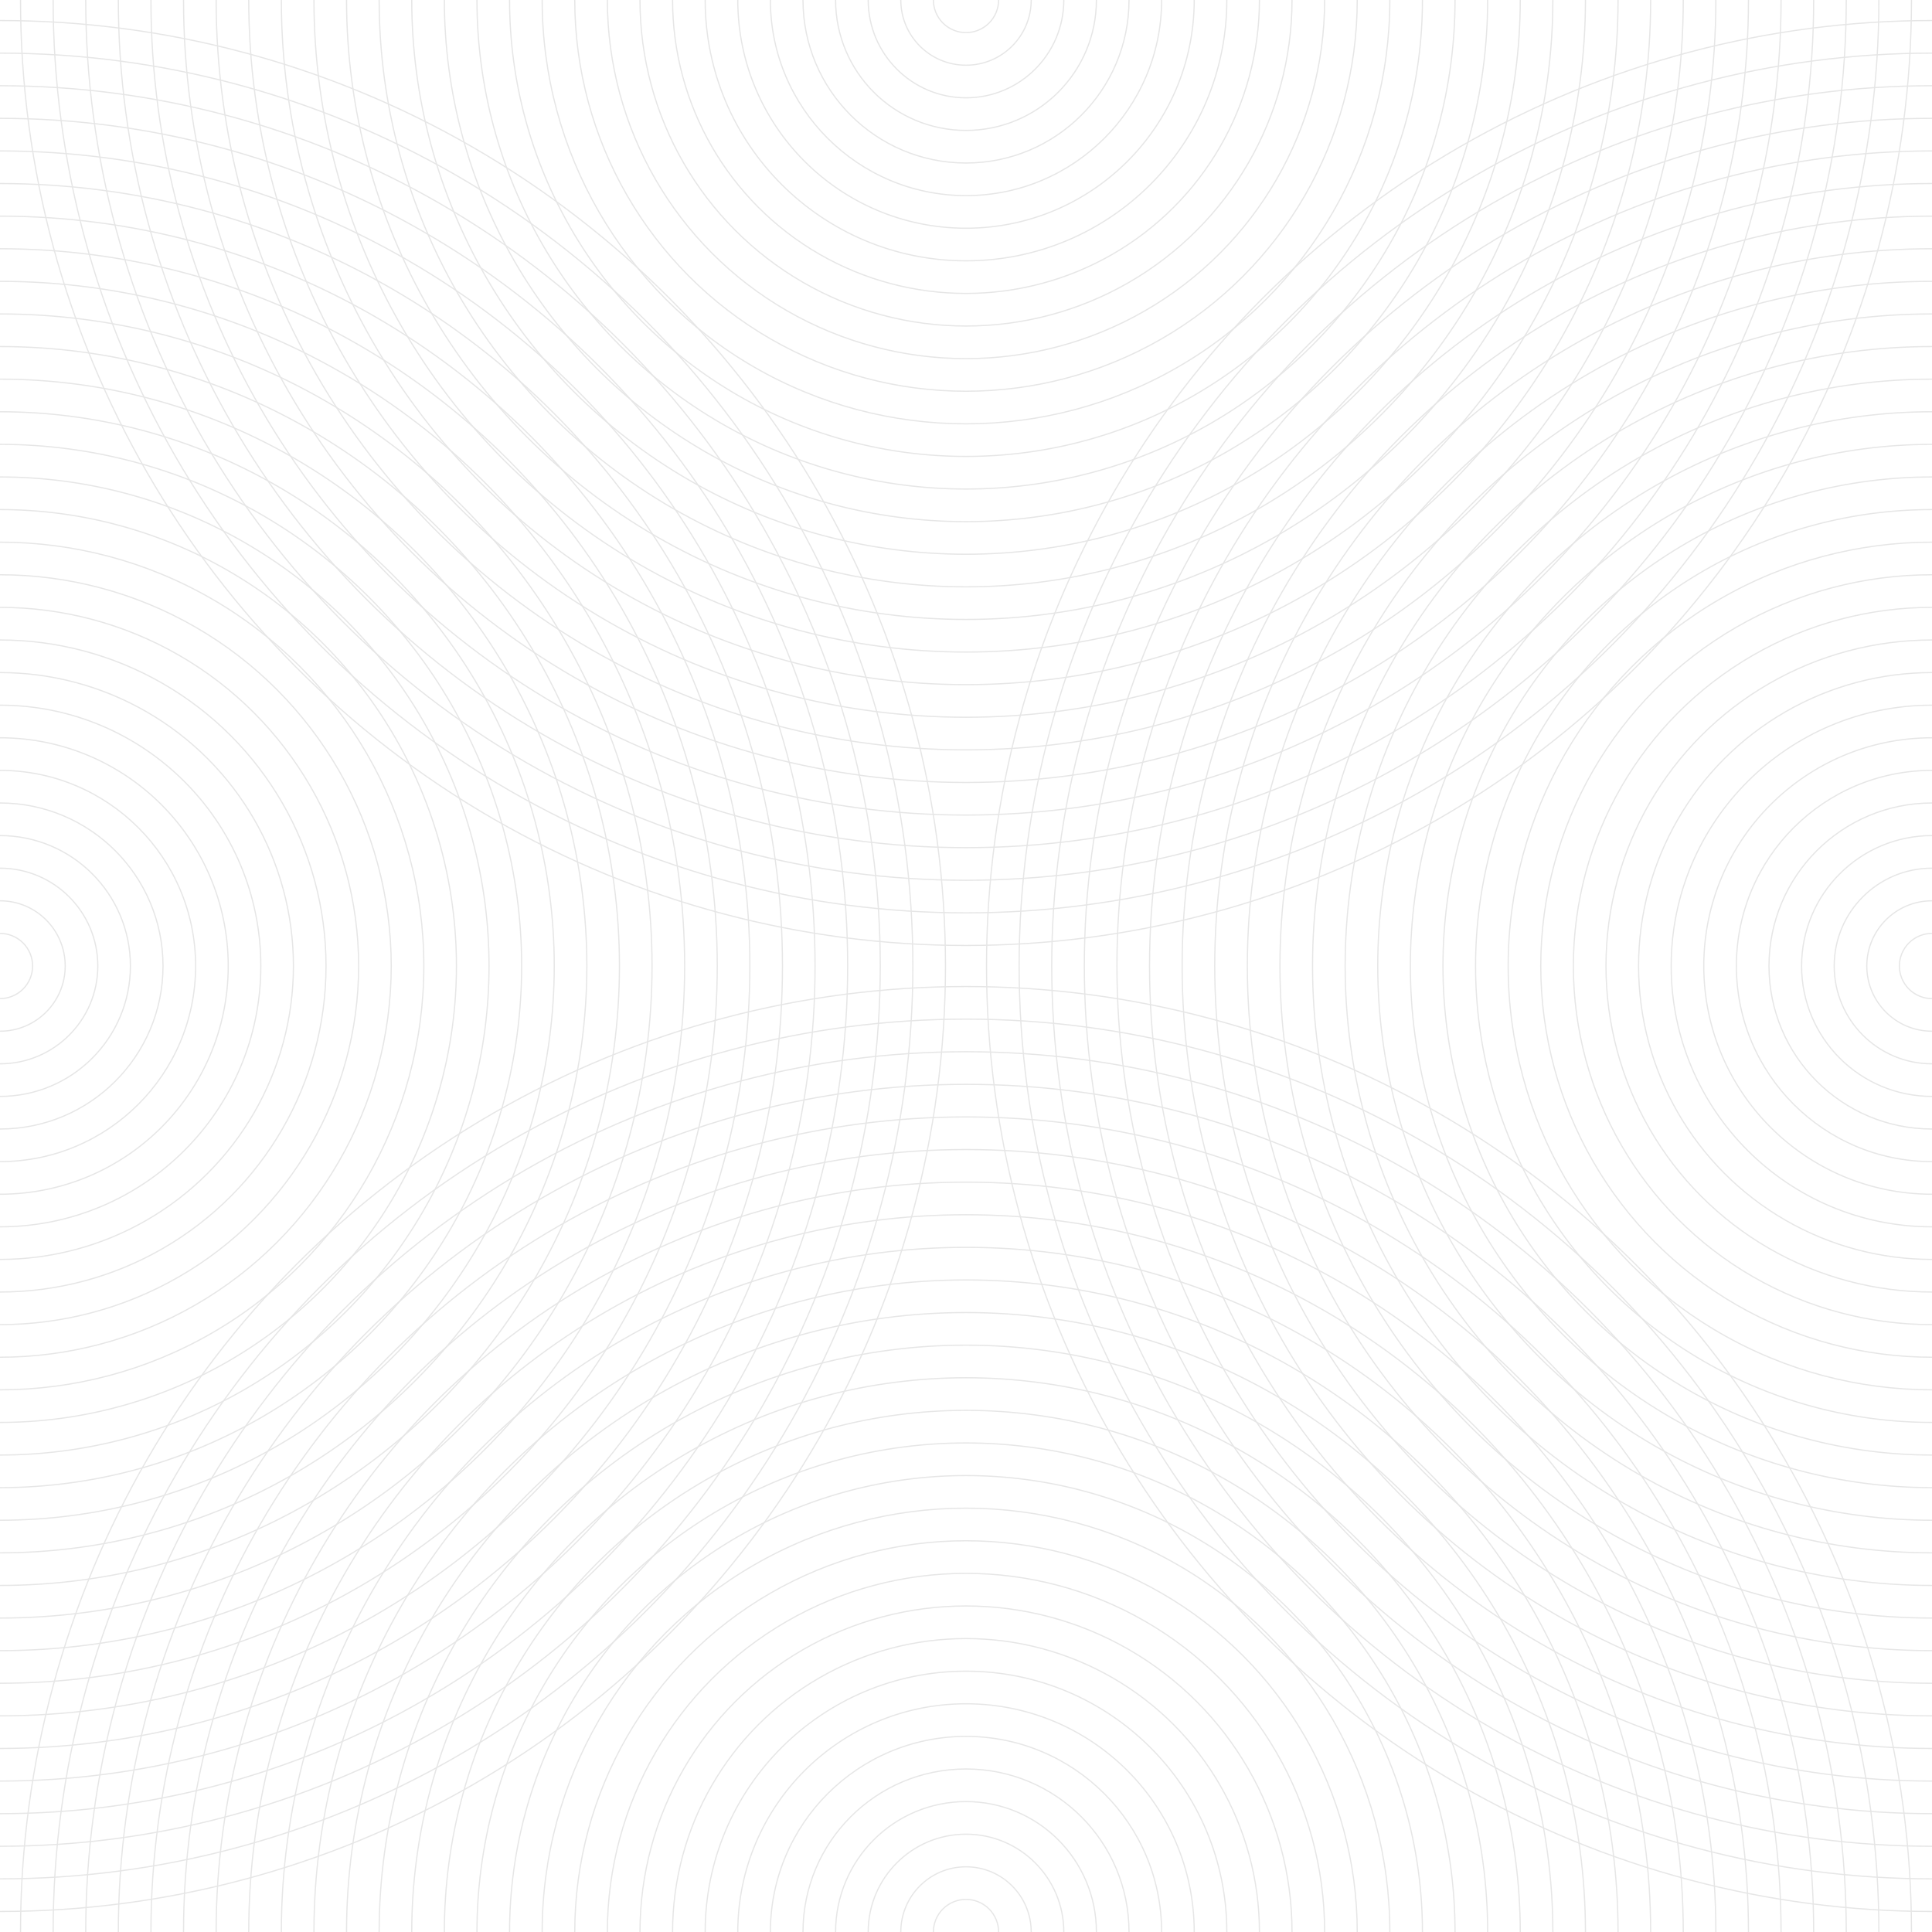 <svg xmlns="http://www.w3.org/2000/svg" version="1.1" xmlns:xlink="http://www.w3.org/1999/xlink" xmlns:svgjs="http://svgjs.dev/svgjs" viewBox="0 0 800 800" opacity="0.1"><g stroke-width="0.5" stroke="hsla(0, 0%, 100%, 1.00)" fill="none"><circle r="391.5" cx="50%" cy="0"></circle><circle r="378" cx="50%" cy="0"></circle><circle r="364.5" cx="50%" cy="0"></circle><circle r="351" cx="50%" cy="0"></circle><circle r="337.5" cx="50%" cy="0"></circle><circle r="324" cx="50%" cy="0"></circle><circle r="310.5" cx="50%" cy="0"></circle><circle r="297" cx="50%" cy="0"></circle><circle r="283.5" cx="50%" cy="0"></circle><circle r="270" cx="50%" cy="0"></circle><circle r="256.5" cx="50%" cy="0"></circle><circle r="243" cx="50%" cy="0"></circle><circle r="229.5" cx="50%" cy="0"></circle><circle r="216" cx="50%" cy="0"></circle><circle r="202.5" cx="50%" cy="0"></circle><circle r="189" cx="50%" cy="0"></circle><circle r="175.5" cx="50%" cy="0"></circle><circle r="162" cx="50%" cy="0"></circle><circle r="148.5" cx="50%" cy="0"></circle><circle r="135" cx="50%" cy="0"></circle><circle r="121.5" cx="50%" cy="0"></circle><circle r="108" cx="50%" cy="0"></circle><circle r="94.5" cx="50%" cy="0"></circle><circle r="81" cx="50%" cy="0"></circle><circle r="67.5" cx="50%" cy="0"></circle><circle r="54" cx="50%" cy="0"></circle><circle r="40.5" cx="50%" cy="0"></circle><circle r="27" cx="50%" cy="0"></circle><circle r="13.5" cx="50%" cy="0"></circle></g><g stroke-width="0.5" stroke="hsla(0, 0%, 100%, 1.00)" fill="none"><circle r="391.5" cx="50%" cy="100%"></circle><circle r="378" cx="50%" cy="100%"></circle><circle r="364.5" cx="50%" cy="100%"></circle><circle r="351" cx="50%" cy="100%"></circle><circle r="337.5" cx="50%" cy="100%"></circle><circle r="324" cx="50%" cy="100%"></circle><circle r="310.5" cx="50%" cy="100%"></circle><circle r="297" cx="50%" cy="100%"></circle><circle r="283.5" cx="50%" cy="100%"></circle><circle r="270" cx="50%" cy="100%"></circle><circle r="256.5" cx="50%" cy="100%"></circle><circle r="243" cx="50%" cy="100%"></circle><circle r="229.5" cx="50%" cy="100%"></circle><circle r="216" cx="50%" cy="100%"></circle><circle r="202.5" cx="50%" cy="100%"></circle><circle r="189" cx="50%" cy="100%"></circle><circle r="175.5" cx="50%" cy="100%"></circle><circle r="162" cx="50%" cy="100%"></circle><circle r="148.5" cx="50%" cy="100%"></circle><circle r="135" cx="50%" cy="100%"></circle><circle r="121.5" cx="50%" cy="100%"></circle><circle r="108" cx="50%" cy="100%"></circle><circle r="94.5" cx="50%" cy="100%"></circle><circle r="81" cx="50%" cy="100%"></circle><circle r="67.5" cx="50%" cy="100%"></circle><circle r="54" cx="50%" cy="100%"></circle><circle r="40.5" cx="50%" cy="100%"></circle><circle r="27" cx="50%" cy="100%"></circle><circle r="13.5" cx="50%" cy="100%"></circle></g><g stroke-width="0.5" stroke="hsla(0, 0%, 100%, 1.00)" fill="none"><circle r="391.5" cx="0" cy="50%"></circle><circle r="378" cx="0" cy="50%"></circle><circle r="364.5" cx="0" cy="50%"></circle><circle r="351" cx="0" cy="50%"></circle><circle r="337.5" cx="0" cy="50%"></circle><circle r="324" cx="0" cy="50%"></circle><circle r="310.5" cx="0" cy="50%"></circle><circle r="297" cx="0" cy="50%"></circle><circle r="283.5" cx="0" cy="50%"></circle><circle r="270" cx="0" cy="50%"></circle><circle r="256.5" cx="0" cy="50%"></circle><circle r="243" cx="0" cy="50%"></circle><circle r="229.5" cx="0" cy="50%"></circle><circle r="216" cx="0" cy="50%"></circle><circle r="202.5" cx="0" cy="50%"></circle><circle r="189" cx="0" cy="50%"></circle><circle r="175.5" cx="0" cy="50%"></circle><circle r="162" cx="0" cy="50%"></circle><circle r="148.5" cx="0" cy="50%"></circle><circle r="135" cx="0" cy="50%"></circle><circle r="121.5" cx="0" cy="50%"></circle><circle r="108" cx="0" cy="50%"></circle><circle r="94.5" cx="0" cy="50%"></circle><circle r="81" cx="0" cy="50%"></circle><circle r="67.5" cx="0" cy="50%"></circle><circle r="54" cx="0" cy="50%"></circle><circle r="40.5" cx="0" cy="50%"></circle><circle r="27" cx="0" cy="50%"></circle><circle r="13.5" cx="0" cy="50%"></circle></g><g stroke-width="0.5" stroke="hsla(0, 0%, 100%, 1.00)" fill="none"><circle r="391.5" cx="100%" cy="50%"></circle><circle r="378" cx="100%" cy="50%"></circle><circle r="364.5" cx="100%" cy="50%"></circle><circle r="351" cx="100%" cy="50%"></circle><circle r="337.5" cx="100%" cy="50%"></circle><circle r="324" cx="100%" cy="50%"></circle><circle r="310.5" cx="100%" cy="50%"></circle><circle r="297" cx="100%" cy="50%"></circle><circle r="283.5" cx="100%" cy="50%"></circle><circle r="270" cx="100%" cy="50%"></circle><circle r="256.5" cx="100%" cy="50%"></circle><circle r="243" cx="100%" cy="50%"></circle><circle r="229.5" cx="100%" cy="50%"></circle><circle r="216" cx="100%" cy="50%"></circle><circle r="202.5" cx="100%" cy="50%"></circle><circle r="189" cx="100%" cy="50%"></circle><circle r="175.5" cx="100%" cy="50%"></circle><circle r="162" cx="100%" cy="50%"></circle><circle r="148.5" cx="100%" cy="50%"></circle><circle r="135" cx="100%" cy="50%"></circle><circle r="121.5" cx="100%" cy="50%"></circle><circle r="108" cx="100%" cy="50%"></circle><circle r="94.5" cx="100%" cy="50%"></circle><circle r="81" cx="100%" cy="50%"></circle><circle r="67.5" cx="100%" cy="50%"></circle><circle r="54" cx="100%" cy="50%"></circle><circle r="40.5" cx="100%" cy="50%"></circle><circle r="27" cx="100%" cy="50%"></circle><circle r="13.5" cx="100%" cy="50%"></circle></g></svg>